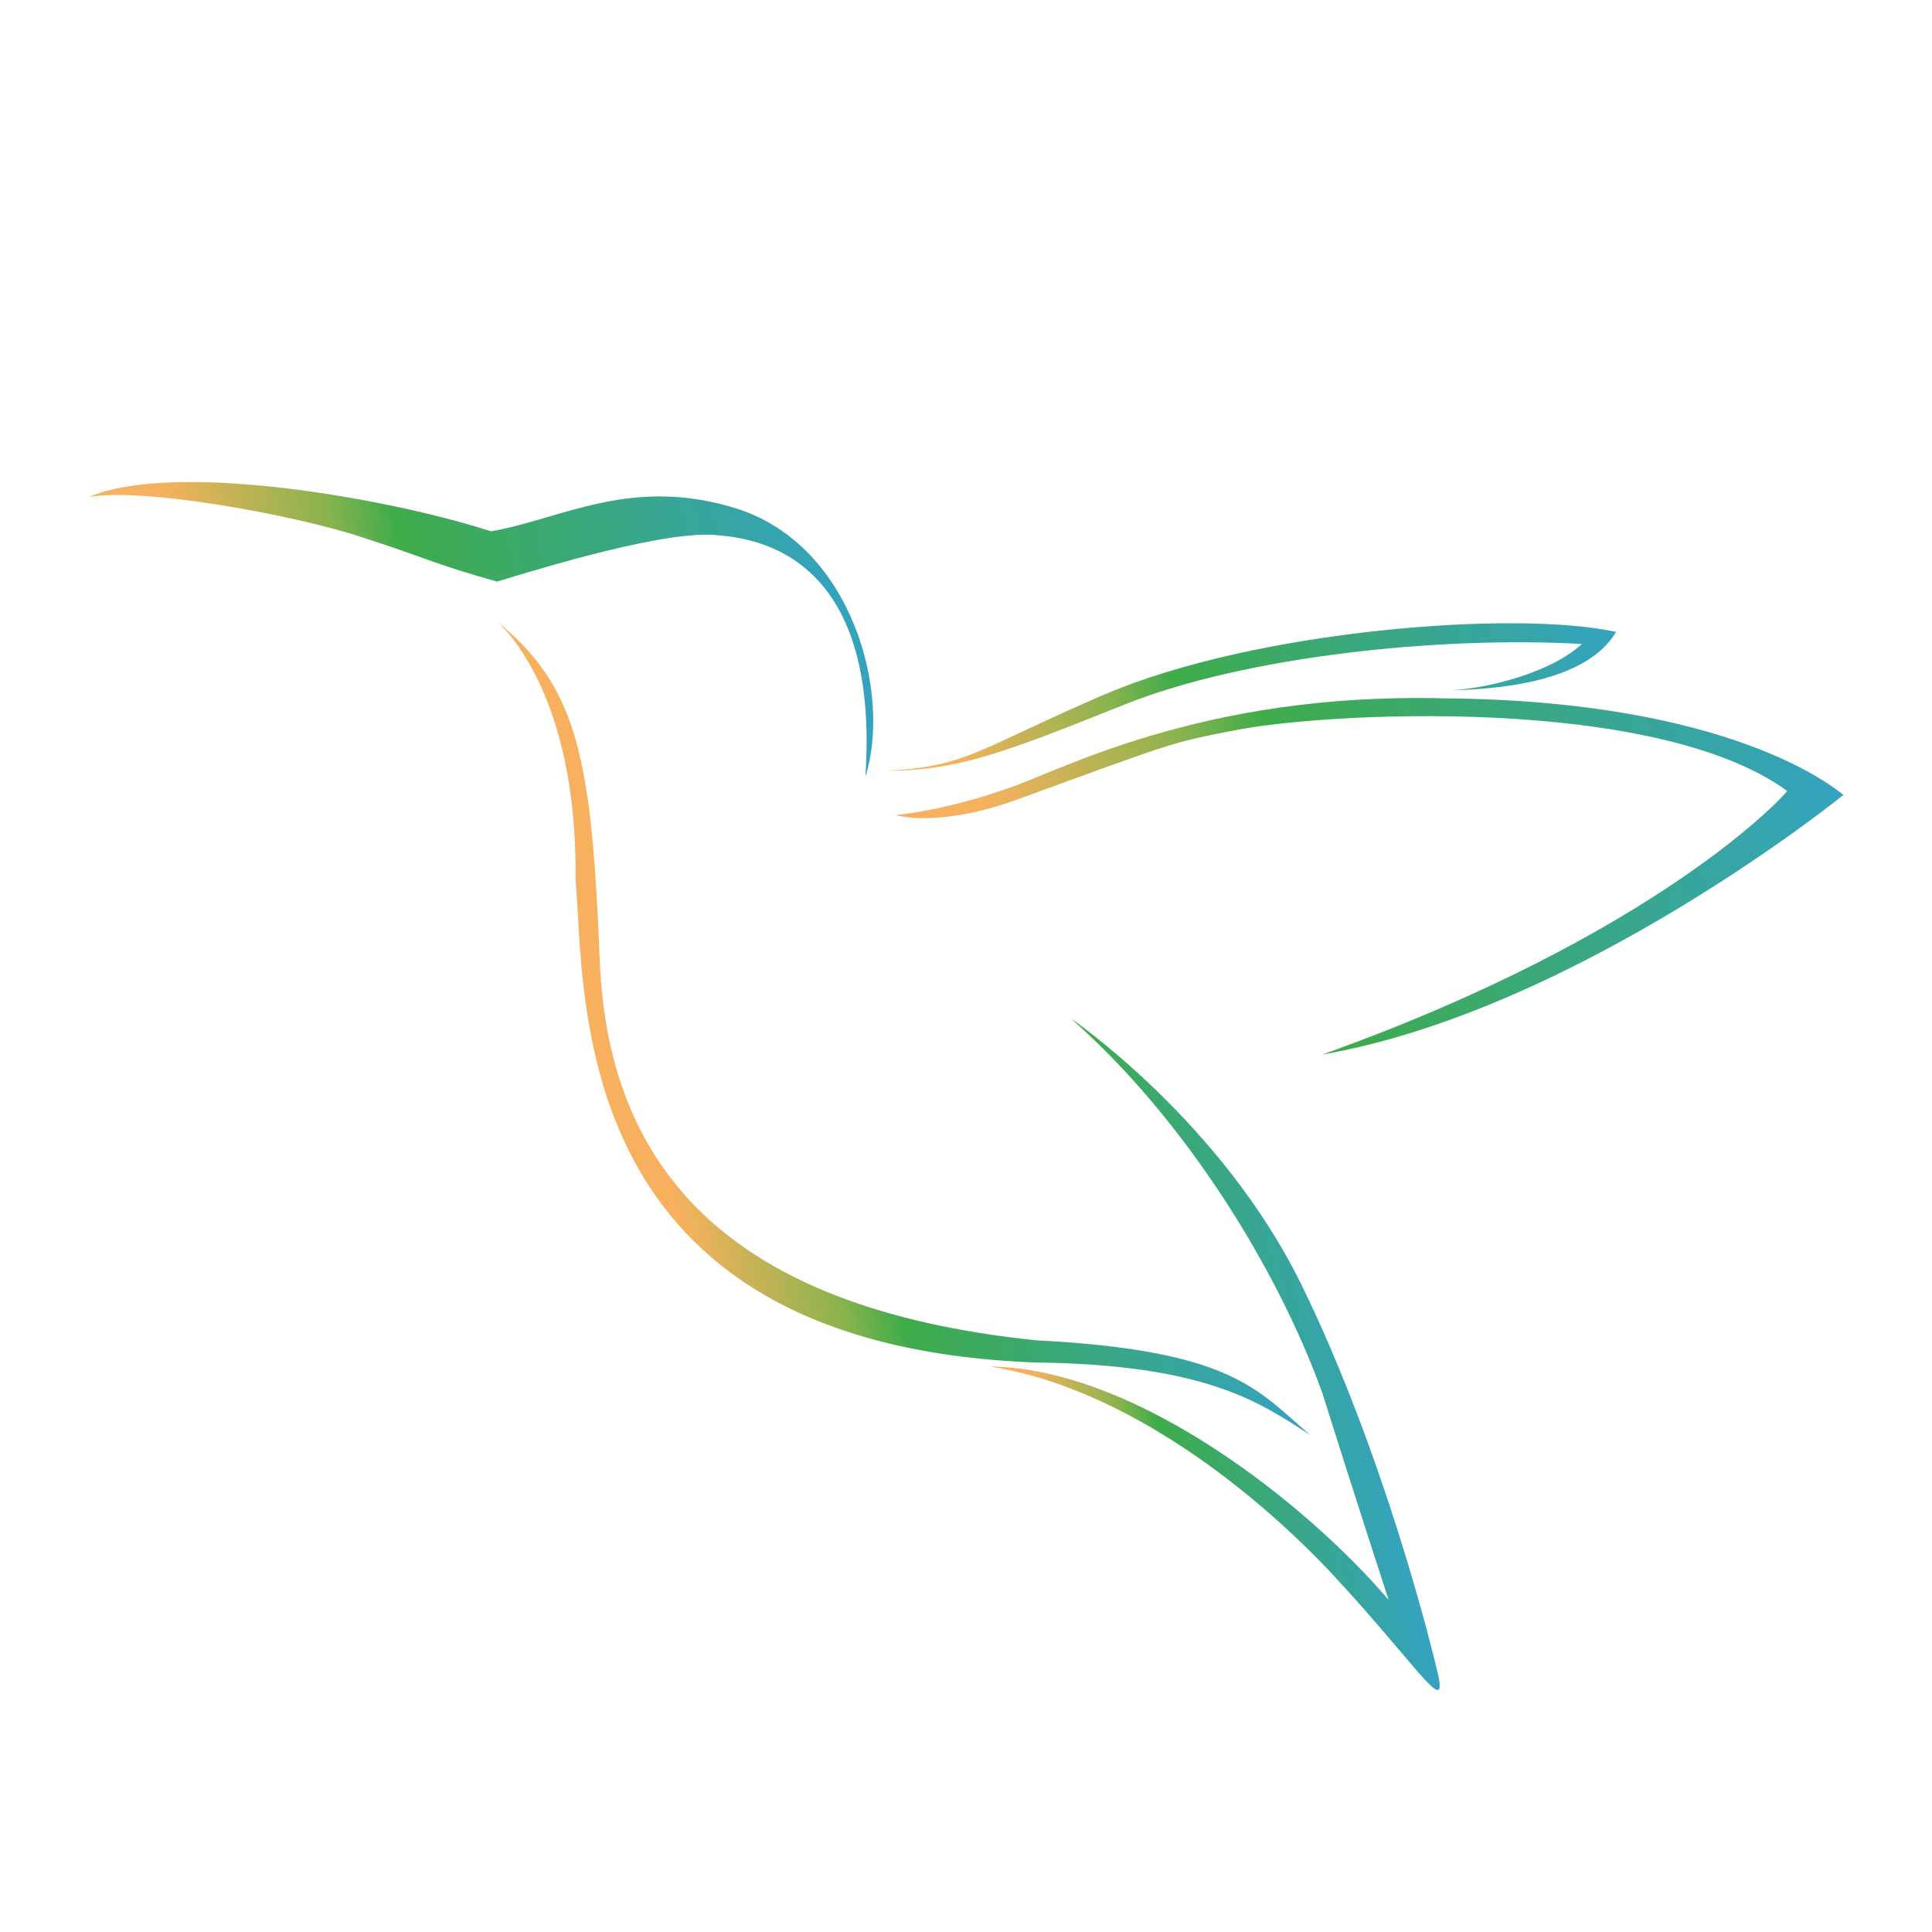<?xml version="1.0" encoding="utf-8"?>
<!-- Generator: Adobe Illustrator 23.0.0, SVG Export Plug-In . SVG Version: 6.00 Build 0)  -->
<svg version="1.1" id="图层_1" xmlns="http://www.w3.org/2000/svg" xmlns:xlink="http://www.w3.org/1999/xlink" x="0px" y="0px"
	 viewBox="0 0 96 96" style="enable-background:new 0 0 96 96;" xml:space="preserve">
<style type="text/css">
	.st0{fill:url(#SVGID_1_);}
	.st1{fill:url(#SVGID_2_);}
	.st2{fill:url(#SVGID_3_);}
	.st3{fill:url(#SVGID_4_);}
	.st4{fill:url(#SVGID_5_);}
	.st5{fill:url(#SVGID_6_);}
</style>
<g>
	<g>
		
			<linearGradient id="SVGID_1_" gradientUnits="userSpaceOnUse" x1="493.206" y1="1547.672" x2="538.349" y2="1538.333" gradientTransform="matrix(1 0 0 1 -442.981 -1500.88)">
			<stop  offset="0" style="stop-color:#F6B05E"/>
			<stop  offset="1.680000e-02" style="stop-color:#F0B25C"/>
			<stop  offset="0.224" style="stop-color:#89B34E"/>
			<stop  offset="0.315" style="stop-color:#3EAC4A"/>
			<stop  offset="1" style="stop-color:#33A1D2"/>
		</linearGradient>
		<path class="st0" d="M65.7,52.4c12.7-2.2,25.9-12.9,25.9-12.9c-0.5-0.4-5.7-4.7-19.9-4.8c-12.1-0.3-19.2,3.7-21.7,4.5
			c-3.1,1.1-5.5,1.3-5.5,1.3s2.2,0.7,6.4-0.9c7.4-2.7,7.3-2.7,10.4-3.3c4.4-0.9,20.9-1.8,27.5,3C88.8,39.4,82.5,46.4,65.7,52.4z"/>
		
			<linearGradient id="SVGID_2_" gradientUnits="userSpaceOnUse" x1="490.287" y1="1538.556" x2="526.357" y2="1531.093" gradientTransform="matrix(1 0 0 1 -442.981 -1500.88)">
			<stop  offset="0" style="stop-color:#F6B05E"/>
			<stop  offset="1.680000e-02" style="stop-color:#F0B25C"/>
			<stop  offset="0.224" style="stop-color:#89B34E"/>
			<stop  offset="0.315" style="stop-color:#3EAC4A"/>
			<stop  offset="1" style="stop-color:#33A1D2"/>
		</linearGradient>
		<path class="st1" d="M78.6,32c-1.5,1.4-4.6,2.2-6.5,2.3c4.6-0.1,7.2-1.2,8.2-2.9c-5-1.1-17.9-0.1-25.4,3.1
			c-6.3,2.7-6.8,3.6-10.9,3.8c3.6,0,5.9-0.9,11.9-3.3C61.9,32.6,71.6,31.6,78.6,32z"/>
		
			<linearGradient id="SVGID_3_" gradientUnits="userSpaceOnUse" x1="452.832" y1="1535.324" x2="488.169" y2="1528.013" gradientTransform="matrix(1 0 0 1 -442.981 -1500.88)">
			<stop  offset="0" style="stop-color:#F6B05E"/>
			<stop  offset="1.680000e-02" style="stop-color:#F0B25C"/>
			<stop  offset="0.224" style="stop-color:#89B34E"/>
			<stop  offset="0.315" style="stop-color:#3EAC4A"/>
			<stop  offset="1" style="stop-color:#33A1D2"/>
		</linearGradient>
		<path class="st2" d="M35.7,26.6c2.5,0.2,8,1.5,7.3,12c1.3-4.1-0.6-11.4-6.3-13.3c-5.3-1.7-8.8,0.5-12.3,1.1
			c-5.3-1.7-15.8-3.5-20-1.7c2.7-0.5,10.3,0.9,13.6,2c3.4,1.1,3.5,1.3,6.7,2.2C27,28.2,33.2,26.3,35.7,26.6z"/>
		
			<linearGradient id="SVGID_4_" gradientUnits="userSpaceOnUse" x1="475.266" y1="1554.482" x2="506.014" y2="1548.12" gradientTransform="matrix(1 0 0 1 -442.981 -1500.88)">
			<stop  offset="0" style="stop-color:#F6B05E"/>
			<stop  offset="1.680000e-02" style="stop-color:#F0B25C"/>
			<stop  offset="0.224" style="stop-color:#89B34E"/>
			<stop  offset="0.315" style="stop-color:#3EAC4A"/>
			<stop  offset="1" style="stop-color:#33A1D2"/>
		</linearGradient>
		<path class="st3" d="M65.1,71.3c-2.6-2.2-3.8-4.2-13.6-4.7C35.9,65,30.2,57.8,29.8,47.7c-0.4-10.1-1.1-13.6-5.2-16.9
			c0.4,0.3,4.1,3.7,4,12.9c0.5,5.9-0.5,23.1,22.8,24C60,67.8,62.6,69.7,65.1,71.3z"/>
		
			<linearGradient id="SVGID_5_" gradientUnits="userSpaceOnUse" x1="467.518" y1="1531.614" x2="467.545" y2="1531.609" gradientTransform="matrix(1 0 0 1 -442.981 -1500.88)">
			<stop  offset="0" style="stop-color:#F6B05E"/>
			<stop  offset="1.680000e-02" style="stop-color:#F0B25C"/>
			<stop  offset="0.224" style="stop-color:#89B34E"/>
			<stop  offset="0.315" style="stop-color:#3EAC4A"/>
			<stop  offset="1" style="stop-color:#33A1D2"/>
		</linearGradient>
		<path class="st4" d="M24.6,30.7C24.5,30.7,24.5,30.7,24.6,30.7C24.5,30.7,24.6,30.7,24.6,30.7z"/>
		
			<linearGradient id="SVGID_6_" gradientUnits="userSpaceOnUse" x1="494.299" y1="1570.401" x2="512.447" y2="1566.647" gradientTransform="matrix(1 0 0 1 -442.981 -1500.88)">
			<stop  offset="0" style="stop-color:#F6B05E"/>
			<stop  offset="1.680000e-02" style="stop-color:#F0B25C"/>
			<stop  offset="0.224" style="stop-color:#89B34E"/>
			<stop  offset="0.315" style="stop-color:#3EAC4A"/>
			<stop  offset="1" style="stop-color:#33A1D2"/>
		</linearGradient>
		<path class="st5" d="M64.7,63.9c-4-8.2-11.5-13.3-11.5-13.3c5.7,5,10.3,12.5,12.5,18.6c1.7,5.4,3.3,10.3,3.3,10.3
			c-4-4.7-12.5-11.5-19.8-11.6C55.5,68.9,61.7,73.5,66,78c4.3,4.6,5.8,7.2,5.5,5.4C71.1,81.6,68.7,72.1,64.7,63.9z"/>
	</g>
</g>
</svg>
